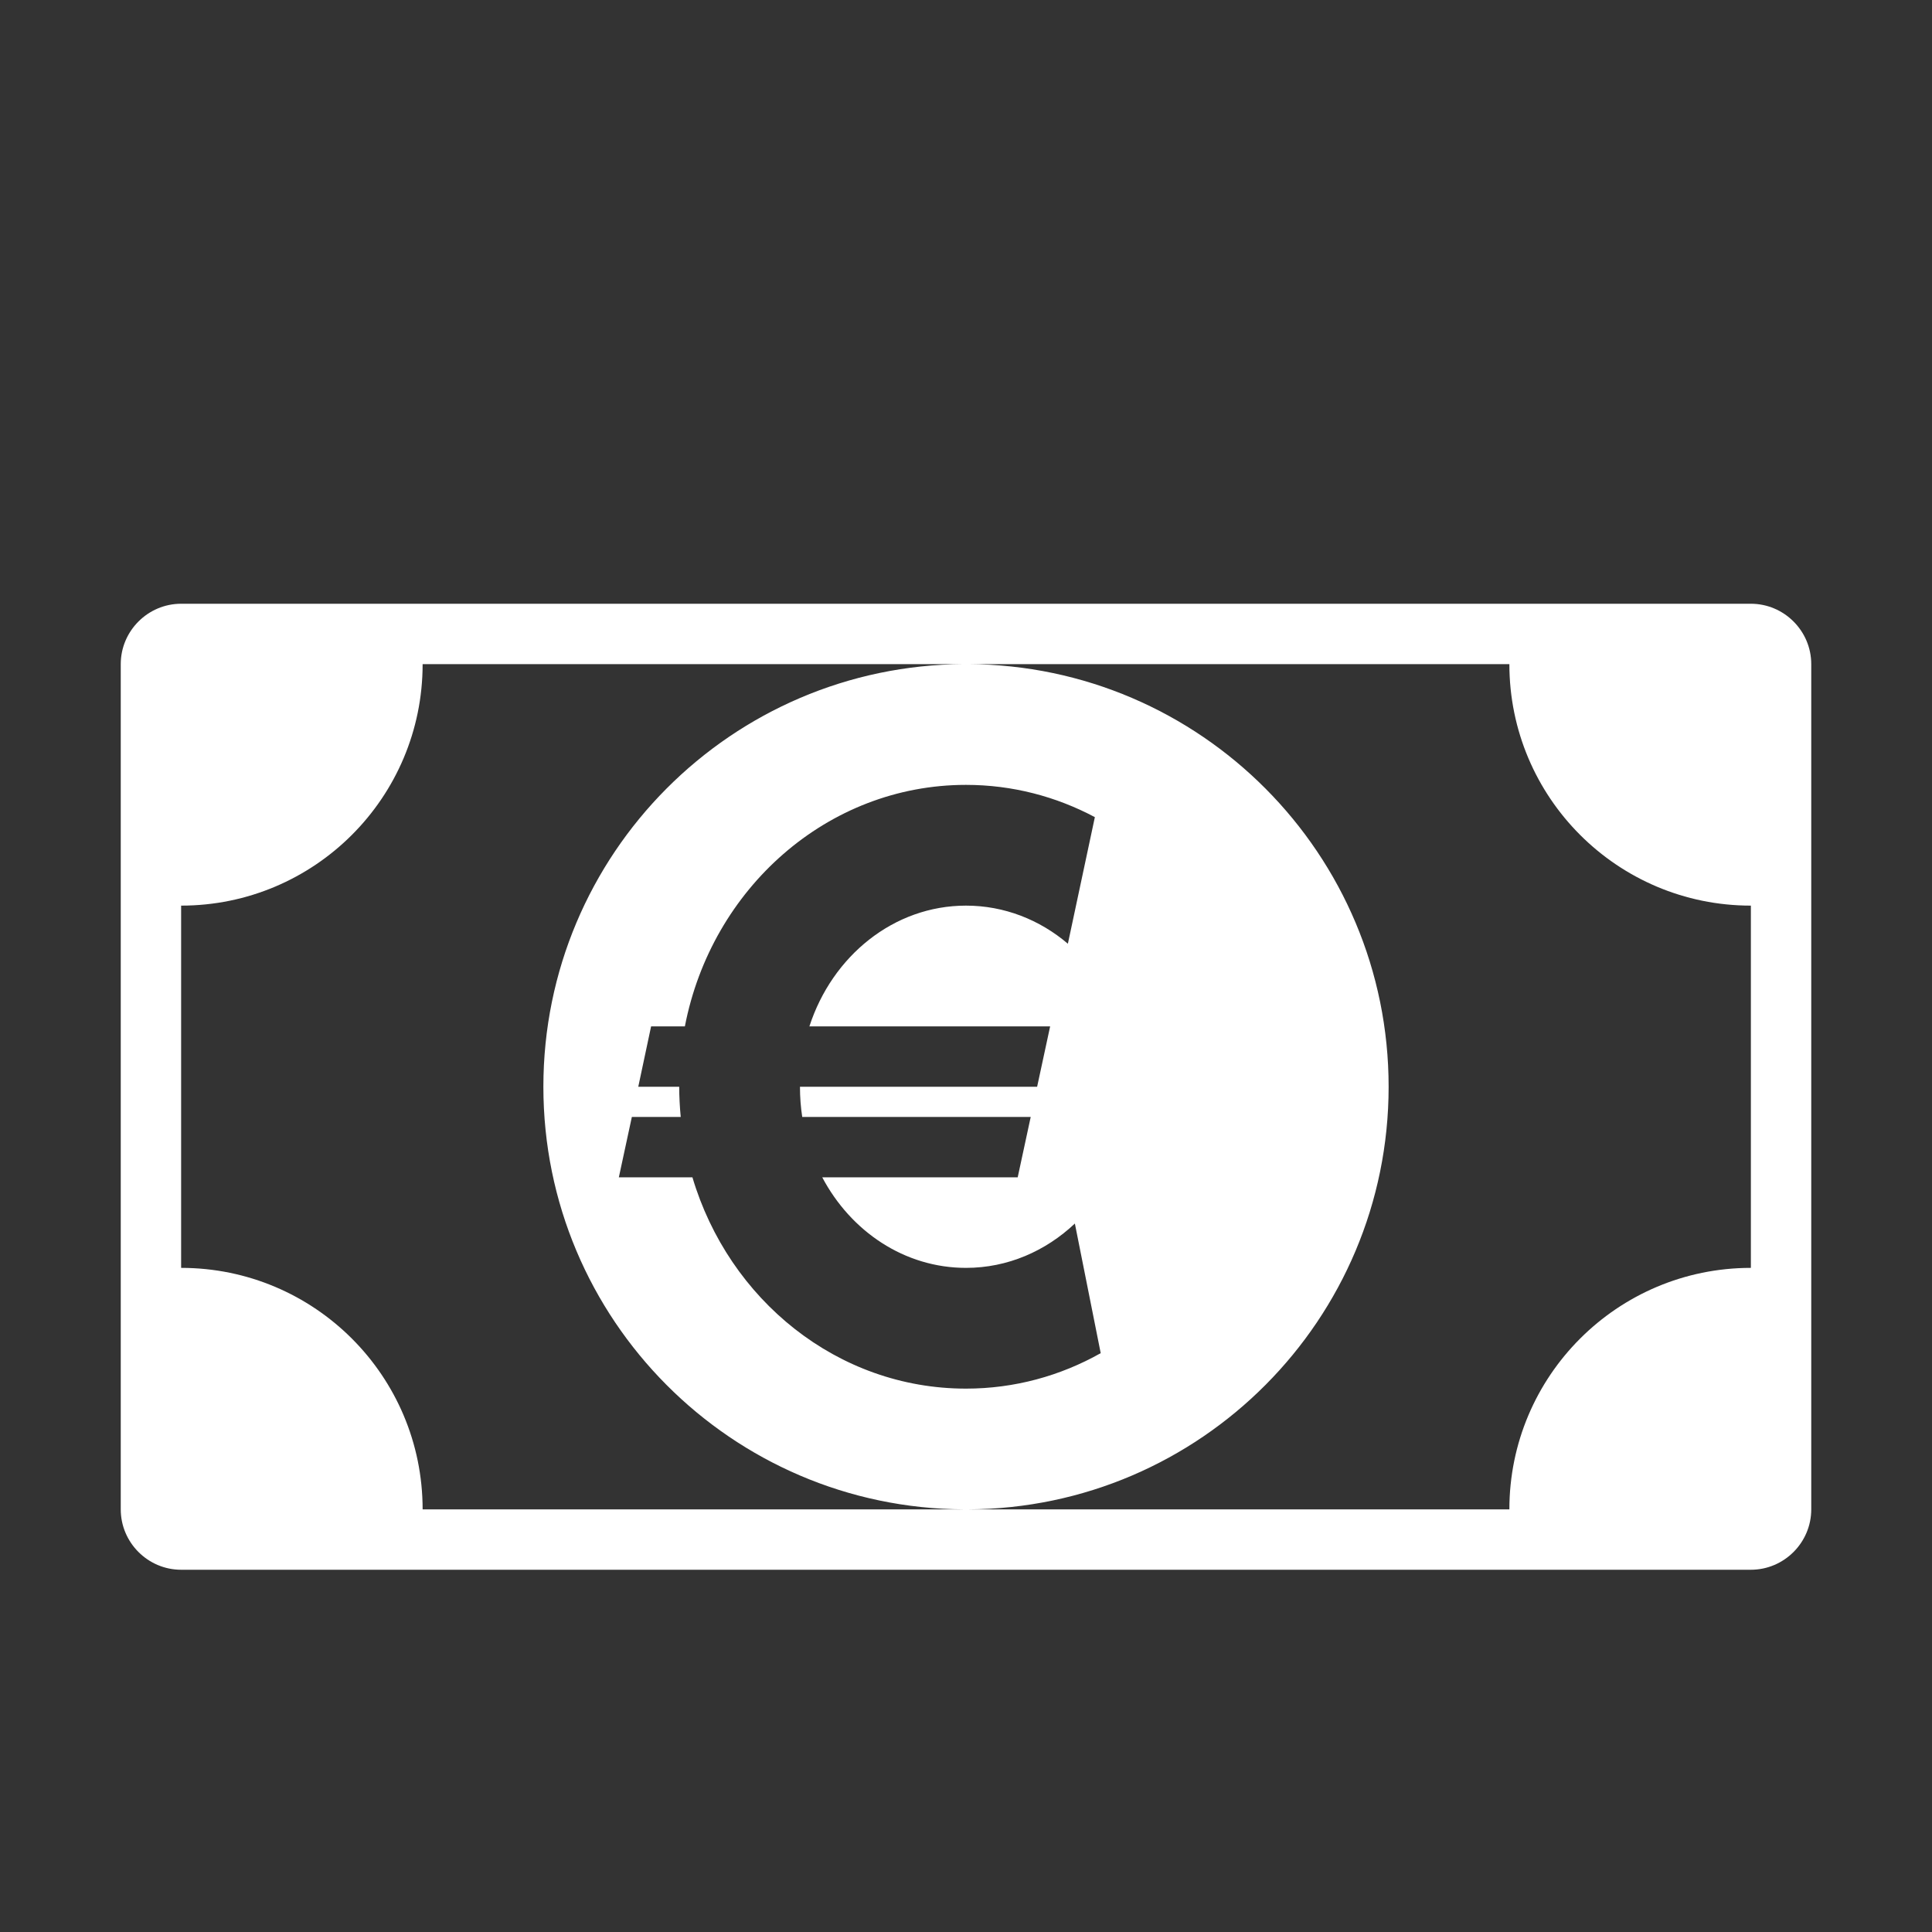 <?xml version="1.0" encoding="UTF-8"?>
<!DOCTYPE svg PUBLIC "-//W3C//DTD SVG 1.1//EN" "http://www.w3.org/Graphics/SVG/1.1/DTD/svg11.dtd">
<svg xmlns="http://www.w3.org/2000/svg" xml:space="preserve" width="1024px" height="1024px" shape-rendering="geometricPrecision" text-rendering="geometricPrecision" image-rendering="optimizeQuality" fill-rule="nonzero" clip-rule="evenodd" viewBox="0 0 10240 10240" xmlns:xlink="http://www.w3.org/1999/xlink">
	<rect x="0" y="0" width="10240" height="10240" fill="#333333" stroke="none"/>
	<title>money_euro icon</title>
	<desc>money_euro icon from the IconExperience.com O-Collection. Copyright by INCORS GmbH (www.incors.com).</desc>
	<path id="curve0" fill="#FFFFFF" d="M960 3200l8320 0c176,0 320,144 320,320l0 4480c0,176 -144,320 -320,320l-8320 0c-176,0 -320,-144 -320,-320l0 -4480c0,-176 144,-320 320,-320zm2389 2720l-69 320 390 0c193,649 769,1120 1450,1120 258,0 501,-68 714,-188l-137 -687c-155,146 -356,235 -577,235 -326,0 -610,-193 -762,-480l1036 0 69 -320 -1211 0c-8,-52 -12,-105 -12,-160l1257 0 69 -320 -1276 0c121,-373 447,-640 830,-640 203,0 391,75 540,202l143 -671c-205,-109 -437,-171 -683,-171 -735,0 -1349,550 -1490,1280l-179 0 -68 320 217 0c0,54 3,107 8,160l-259 0zm1783 -2400c1231,6 2228,1007 2228,2240 0,1233 -997,2234 -2228,2240l0 0 2868 0c0,-707 573,-1280 1280,-1280l0 -1920c-707,0 -1280,-573 -1280,-1280l-2868 0 0 0zm-23 4480c-1232,-6 -2229,-1007 -2229,-2240 0,-1233 997,-2234 2229,-2240l0 0 -2869 0c0,707 -573,1280 -1280,1280l0 1920c707,0 1280,573 1280,1280l2869 0 0 0z"/>
</svg>
